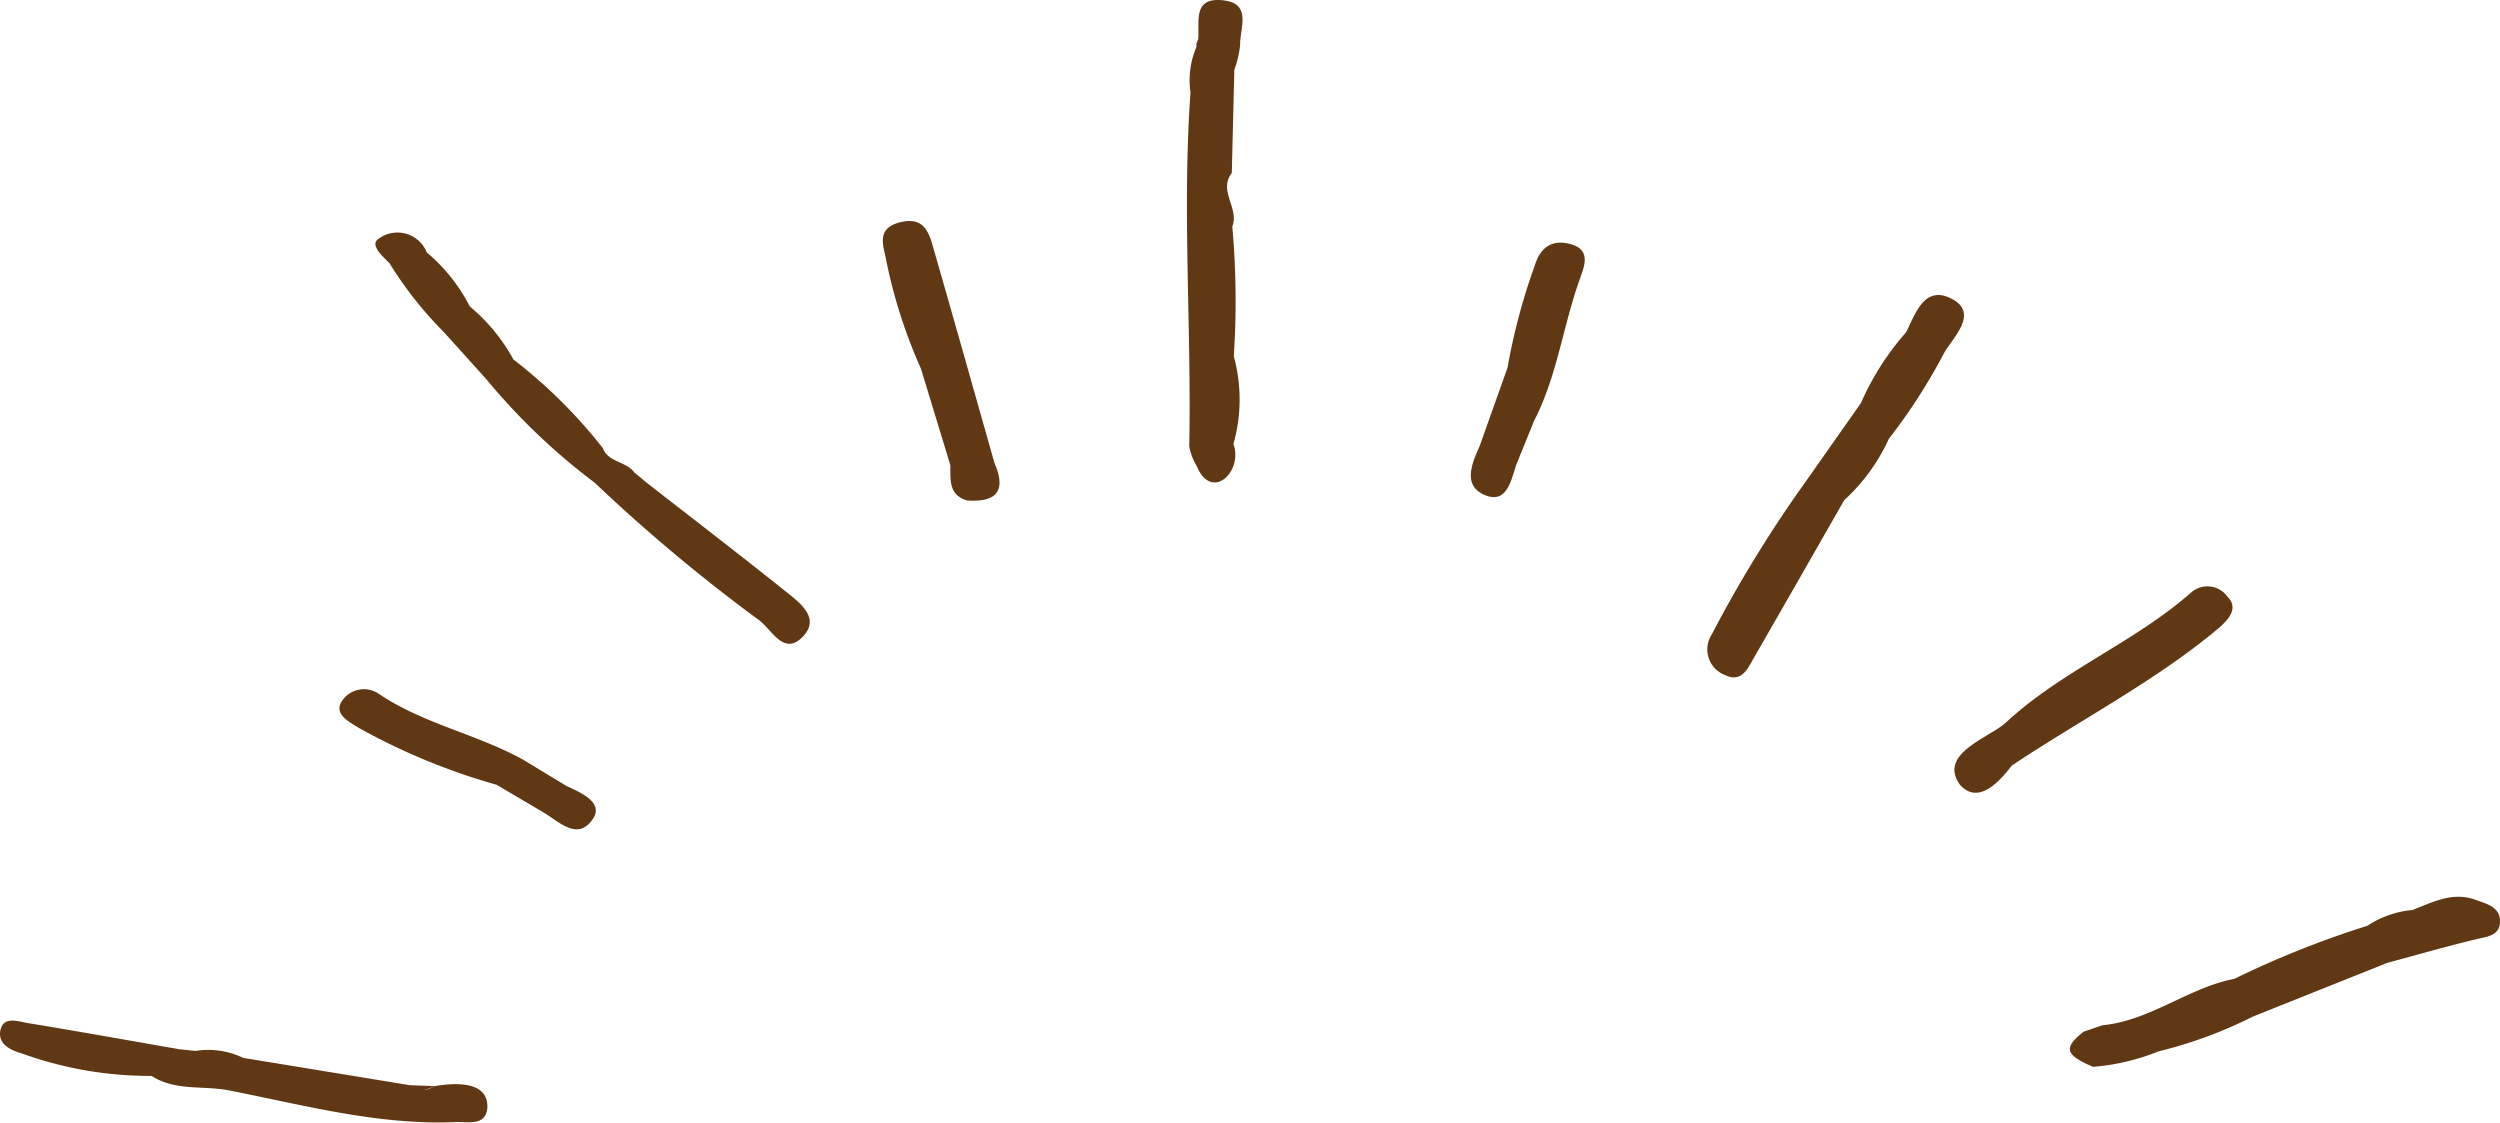 <svg xmlns="http://www.w3.org/2000/svg" width="122.32" height="54.922" viewBox="0 0 122.32 54.922">
  <g id="アートワーク_2" data-name="アートワーク 2" transform="translate(61.16 27.461)">
    <g id="Group_496" data-name="Group 496" transform="translate(-61.16 -27.461)">
      <path id="Path_4588" data-name="Path 4588" d="M55.825,13.254a1.208,1.208,0,0,0-1.743-.236c-2.813,2.488-6.406,3.866-9.154,6.445-.9.745-3.247,1.5-2.2,2.984.91,1.04,1.973-.189,2.538-.926v0h0c3.4-2.272,7.08-4.157,10.2-6.789C55.874,14.349,56.381,13.819,55.825,13.254Z" transform="translate(53.162 15.941)" fill="#603813"/>
      <path id="Path_4589" data-name="Path 4589" d="M49.015,6.579c-1.311-.658-1.75.75-2.2,1.653a13.171,13.171,0,0,0-2.209,3.457l-2.7,3.842a62.454,62.454,0,0,0-4.61,7.5,1.341,1.341,0,0,0,.667,1.977c.824.4,1.128-.374,1.441-.917,1.47-2.542,2.923-5.1,4.382-7.645a9.266,9.266,0,0,0,2.182-3,28.1,28.1,0,0,0,2.716-4.224C49.162,8.432,50.387,7.27,49.015,6.579Z" transform="translate(46.449 8.025)" fill="#603813"/>
      <path id="Path_4590" data-name="Path 4590" d="M36.816,5.337c-.889-.23-1.466.155-1.745,1.1a29.862,29.862,0,0,0-1.315,4.95q-.686,1.925-1.369,3.848c-.385.853-.833,1.919.245,2.38s1.286-.678,1.543-1.457h0l.876-2.164c1.128-2.178,1.414-4.628,2.229-6.909C37.5,6.454,37.885,5.614,36.816,5.337Z" transform="translate(40.006 6.601)" fill="#603813"/>
      <path id="Path_4591" data-name="Path 4591" d="M18.494,19.715h0l-2.146-1.3c-2.254-1.241-4.841-1.741-7.005-3.186a1.289,1.289,0,0,0-1.887.392c-.329.6.428.973.894,1.261a31.159,31.159,0,0,0,6.715,2.768l2.187,1.29c.822.453,1.77,1.536,2.538.358C20.293,20.519,19.208,20.04,18.494,19.715Z" transform="translate(9.233 18.747)" fill="#603813"/>
      <path id="Path_4592" data-name="Path 4592" d="M64.814,19.632c-1.1-.405-2.083.117-3.074.5a4.8,4.8,0,0,0-2.211.775,46.521,46.521,0,0,0-6.5,2.592c-2.265.441-4.121,2.049-6.463,2.274l-.919.315c-1,.8-.914,1.124.462,1.718a10.747,10.747,0,0,0,3.189-.752h0a21.686,21.686,0,0,0,4.634-1.707h0l6.58-2.63c1.43-.385,2.855-.795,4.294-1.142.565-.137,1.223-.167,1.218-.907C66.017,19.969,65.326,19.819,64.814,19.632Z" transform="translate(56.298 24.392)" fill="#603813"/>
      <path id="Path_4593" data-name="Path 4593" d="M28.234,22.619c-2.236-1.79-4.51-3.533-6.769-5.294l-.637-.527c-.4-.554-1.277-.489-1.549-1.2a24.694,24.694,0,0,0-4.369-4.33,8.972,8.972,0,0,0-2.139-2.6,8.462,8.462,0,0,0-2.1-2.637,1.547,1.547,0,0,0-2.355-.673c-.457.3.18.849.525,1.193h0A18.8,18.8,0,0,0,11.507,9.93q1.04,1.152,2.081,2.308a31.171,31.171,0,0,0,5.294,5.055,83.1,83.1,0,0,0,8.071,6.747c.622.493,1.187,1.7,2.074.831C29.972,23.939,28.946,23.187,28.234,22.619Z" transform="translate(10.212 6.322)" fill="#603813"/>
      <path id="Path_4594" data-name="Path 4594" d="M28.109,3.41a4.945,4.945,0,0,0,.284-1.225c-.016-.82.6-2.031-.865-2.173-1.5-.146-1.1,1.1-1.191,1.941a.458.458,0,0,0-.081.34,4.165,4.165,0,0,0-.293,2.238h0c-.41,5.769.054,11.541-.061,17.312a2.9,2.9,0,0,0,.374.977c.727,1.732,2.274.25,1.788-1.1a7.95,7.95,0,0,0,.018-4.283v0a41.007,41.007,0,0,0-.074-6.355c.358-.876-.7-1.741-.023-2.619Q28.046,5.935,28.109,3.41Zm-1.792,7.249,0,0h0Z" transform="translate(32.285 0)" fill="#603813"/>
      <path id="Path_4595" data-name="Path 4595" d="M21.271,25.381a1.406,1.406,0,0,1-.549.2,3.206,3.206,0,0,0,.549-.2l-1.232-.047Q15.969,24.665,11.9,24l0,0a3.946,3.946,0,0,0-2.337-.342l-.772-.079c-2.482-.432-4.961-.878-7.447-1.286C.885,22.215.2,21.956.032,22.6c-.182.694.462,1.022,1.016,1.175a18.429,18.429,0,0,0,6.368,1.106c1.157.75,2.522.462,3.779.707,3.664.716,7.3,1.714,11.09,1.552.617-.027,1.479.212,1.561-.694C23.908,25.093,22.2,25.221,21.271,25.381Z" transform="translate(0 27.761)" fill="#603813"/>
      <path id="Path_4596" data-name="Path 4596" d="M24.648,16.651h0l-1.331-4.7,0-.007c-.572-2.006-1.139-4.013-1.718-6.017-.218-.757-.545-1.3-1.527-1.076-1.013.239-.977.831-.772,1.624a25.168,25.168,0,0,0,1.747,5.546l1.439,4.722h0c.016.7-.1,1.455.813,1.729C24.7,18.574,25.256,18.043,24.648,16.651Z" transform="translate(24.012 6.014)" fill="#603813"/>
    </g>
  </g>
</svg>

